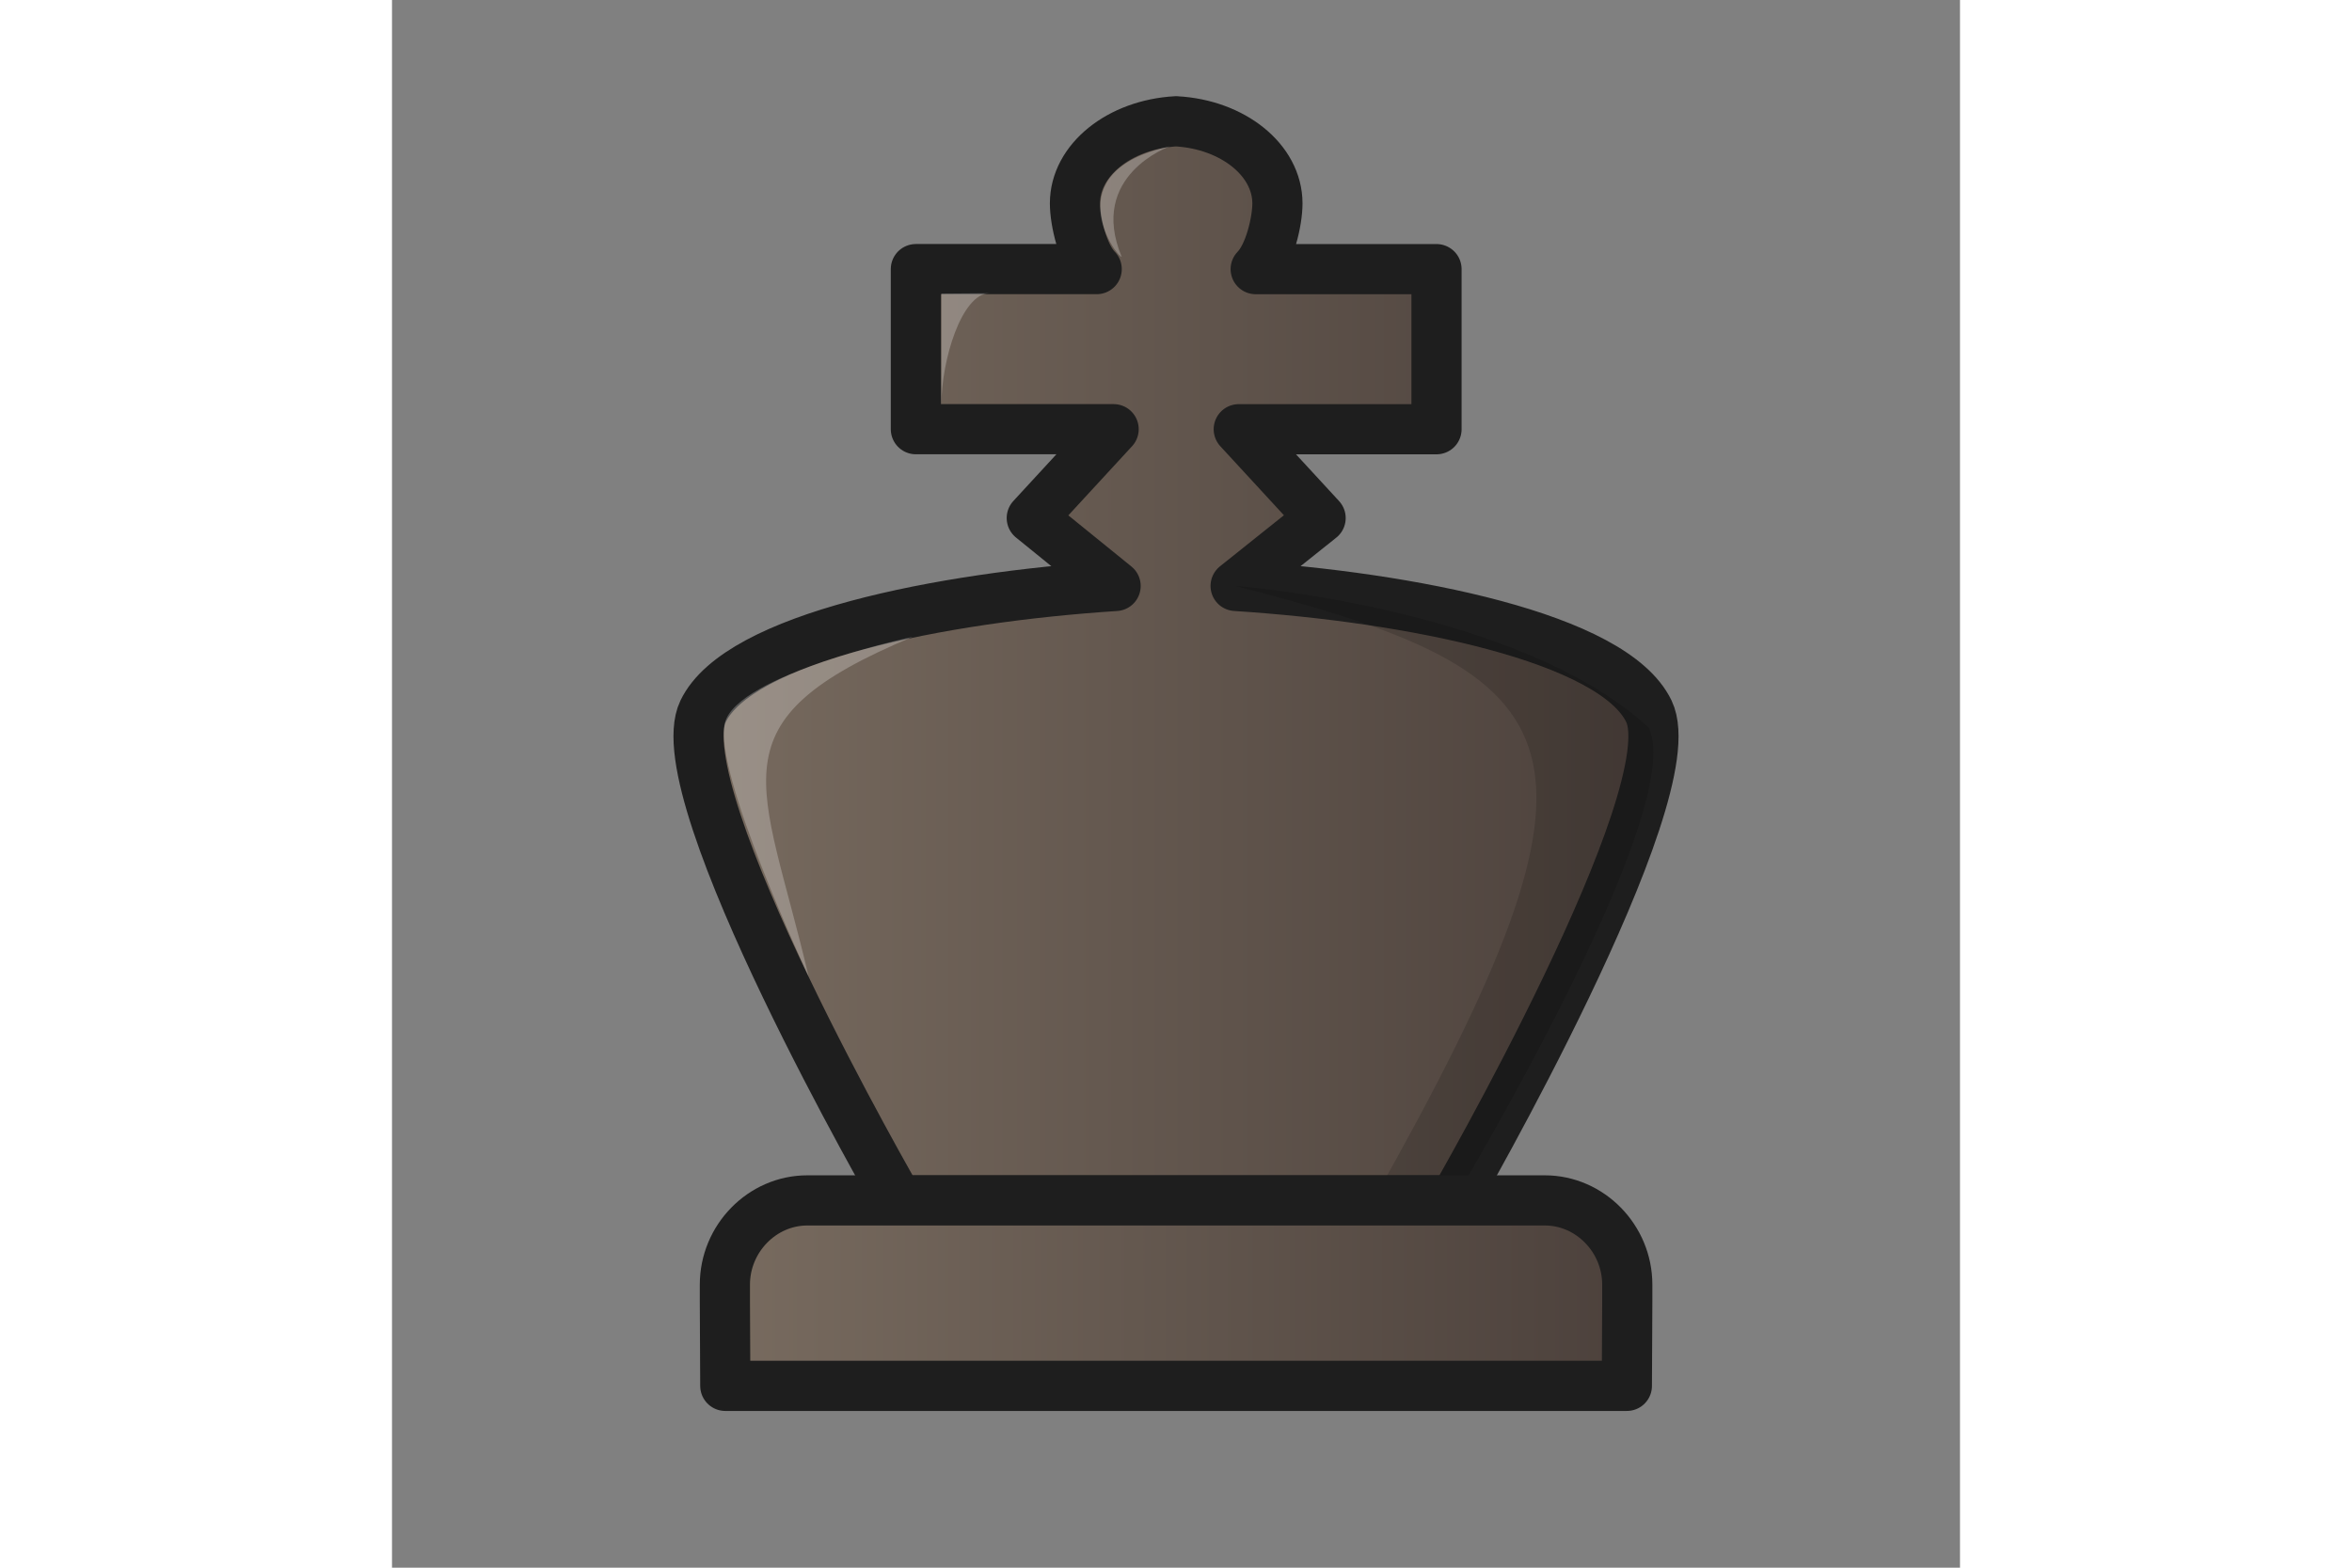 <?xml version="1.0" encoding="UTF-8"?>
<svg width='75px' clip-rule="evenodd" fill-rule="evenodd" image-rendering="optimizeQuality" shape-rendering="geometricPrecision" text-rendering="geometricPrecision" version="1.1" viewBox="0 0 50 50" xmlns="http://www.w3.org/2000/svg" xmlns:cc="http://creativecommons.org/ns#" xmlns:dc="http://purl.org/dc/elements/1.1/" xmlns:rdf="http://www.w3.org/1999/02/22-rdf-syntax-ns#" xmlns:xlink="http://www.w3.org/1999/xlink">
 <rect x="0" y="0" width="50" height="50" fill="#808080" stroke="none"/>
 <defs>
  <linearGradient id="linearGradient3813" x1="-825.75" x2="-704.44" y1="2712.8" y2="2712.8" gradientTransform="matrix(.265 0 0 .254 227.43 -666.55)" gradientUnits="userSpaceOnUse" xlink:href="#GG"/>
  <linearGradient id="GG">
   <stop stop-color="#796c60" offset="0"/>
   <stop stop-color="#4b403b" offset="1"/>
  </linearGradient>
  <linearGradient id="linearGradient3815" x1="-215.24" x2="-184.86" y1="731.78" y2="731.78" gradientTransform="translate(225.05 -690.53)" gradientUnits="userSpaceOnUse" xlink:href="#GG"/>
 </defs>
 <g clip-rule="evenodd" fill-rule="evenodd" shape-rendering="geometricPrecision">
  <path d="m25.006 3.868c-1.803 0.1-3.228 1.234-3.228 2.618 0 0.565 0.245 1.644 0.693 2.097h-5.766v5.106h6.306l-2.61 2.833 2.673 2.167c-5.584 0.363-12.021 1.643-13.154 3.998-1.268 2.638 6.215 15.599 6.215 15.599h17.73s7.484-12.962 6.215-15.599c-1.134-2.357-7.594-3.64-13.179-3.999l2.71-2.165-2.61-2.833h6.306v-5.106h-5.766c0.448-0.453 0.693-1.532 0.693-2.097-5.29e-4 -1.385-1.425-2.519-3.228-2.618z" fill="url(#linearGradient3813)" image-rendering="optimizeQuality" stroke="#1e1e1e" stroke-linejoin="round" stroke-width="1.6" style="paint-order:fill markers stroke"/>
  <path d="m31.289 38.283 2.573-5e-3s7.483-12.428 6.214-15.065c-4.136-3.824-13.18-4.525-13.18-4.525 11.05 2.822 12.618 5.028 4.393 19.595z" image-rendering="optimizeQuality" opacity=".15"/>
  <path d="m13.242 38.286c-1.437 0-2.627 1.216-2.627 2.685v0.545l0.013 2.685h28.749l0.013-2.685v-0.545c0-1.468-1.19-2.685-2.627-2.685h-11.76z" fill="url(#linearGradient3815)" image-rendering="optimizeQuality" stroke="#1e1e1e" stroke-linecap="round" stroke-linejoin="round" stroke-width="1.6"/>
 </g>
 <g fill="#fff">
  <path d="m13.283 31.138s-3.074-6.555-2.666-8.092c0.408-1.537 5.987-2.736 5.987-2.736-6.486 2.71-4.786 4.558-3.321 10.828z" opacity=".25"/>
  <path d="m17.521 12.884v-3.52l1.532-0.012c-0.891 7e-3 -1.532 2.148-1.532 3.531z" opacity=".25"/>
  <path d="m24.798 4.67c8e-5 -1e-5 -2.614 0.92-1.53 3.522-0.178-7e-3 -2.143-2.72 1.53-3.522z" opacity=".25"/>
 </g>
</svg>
